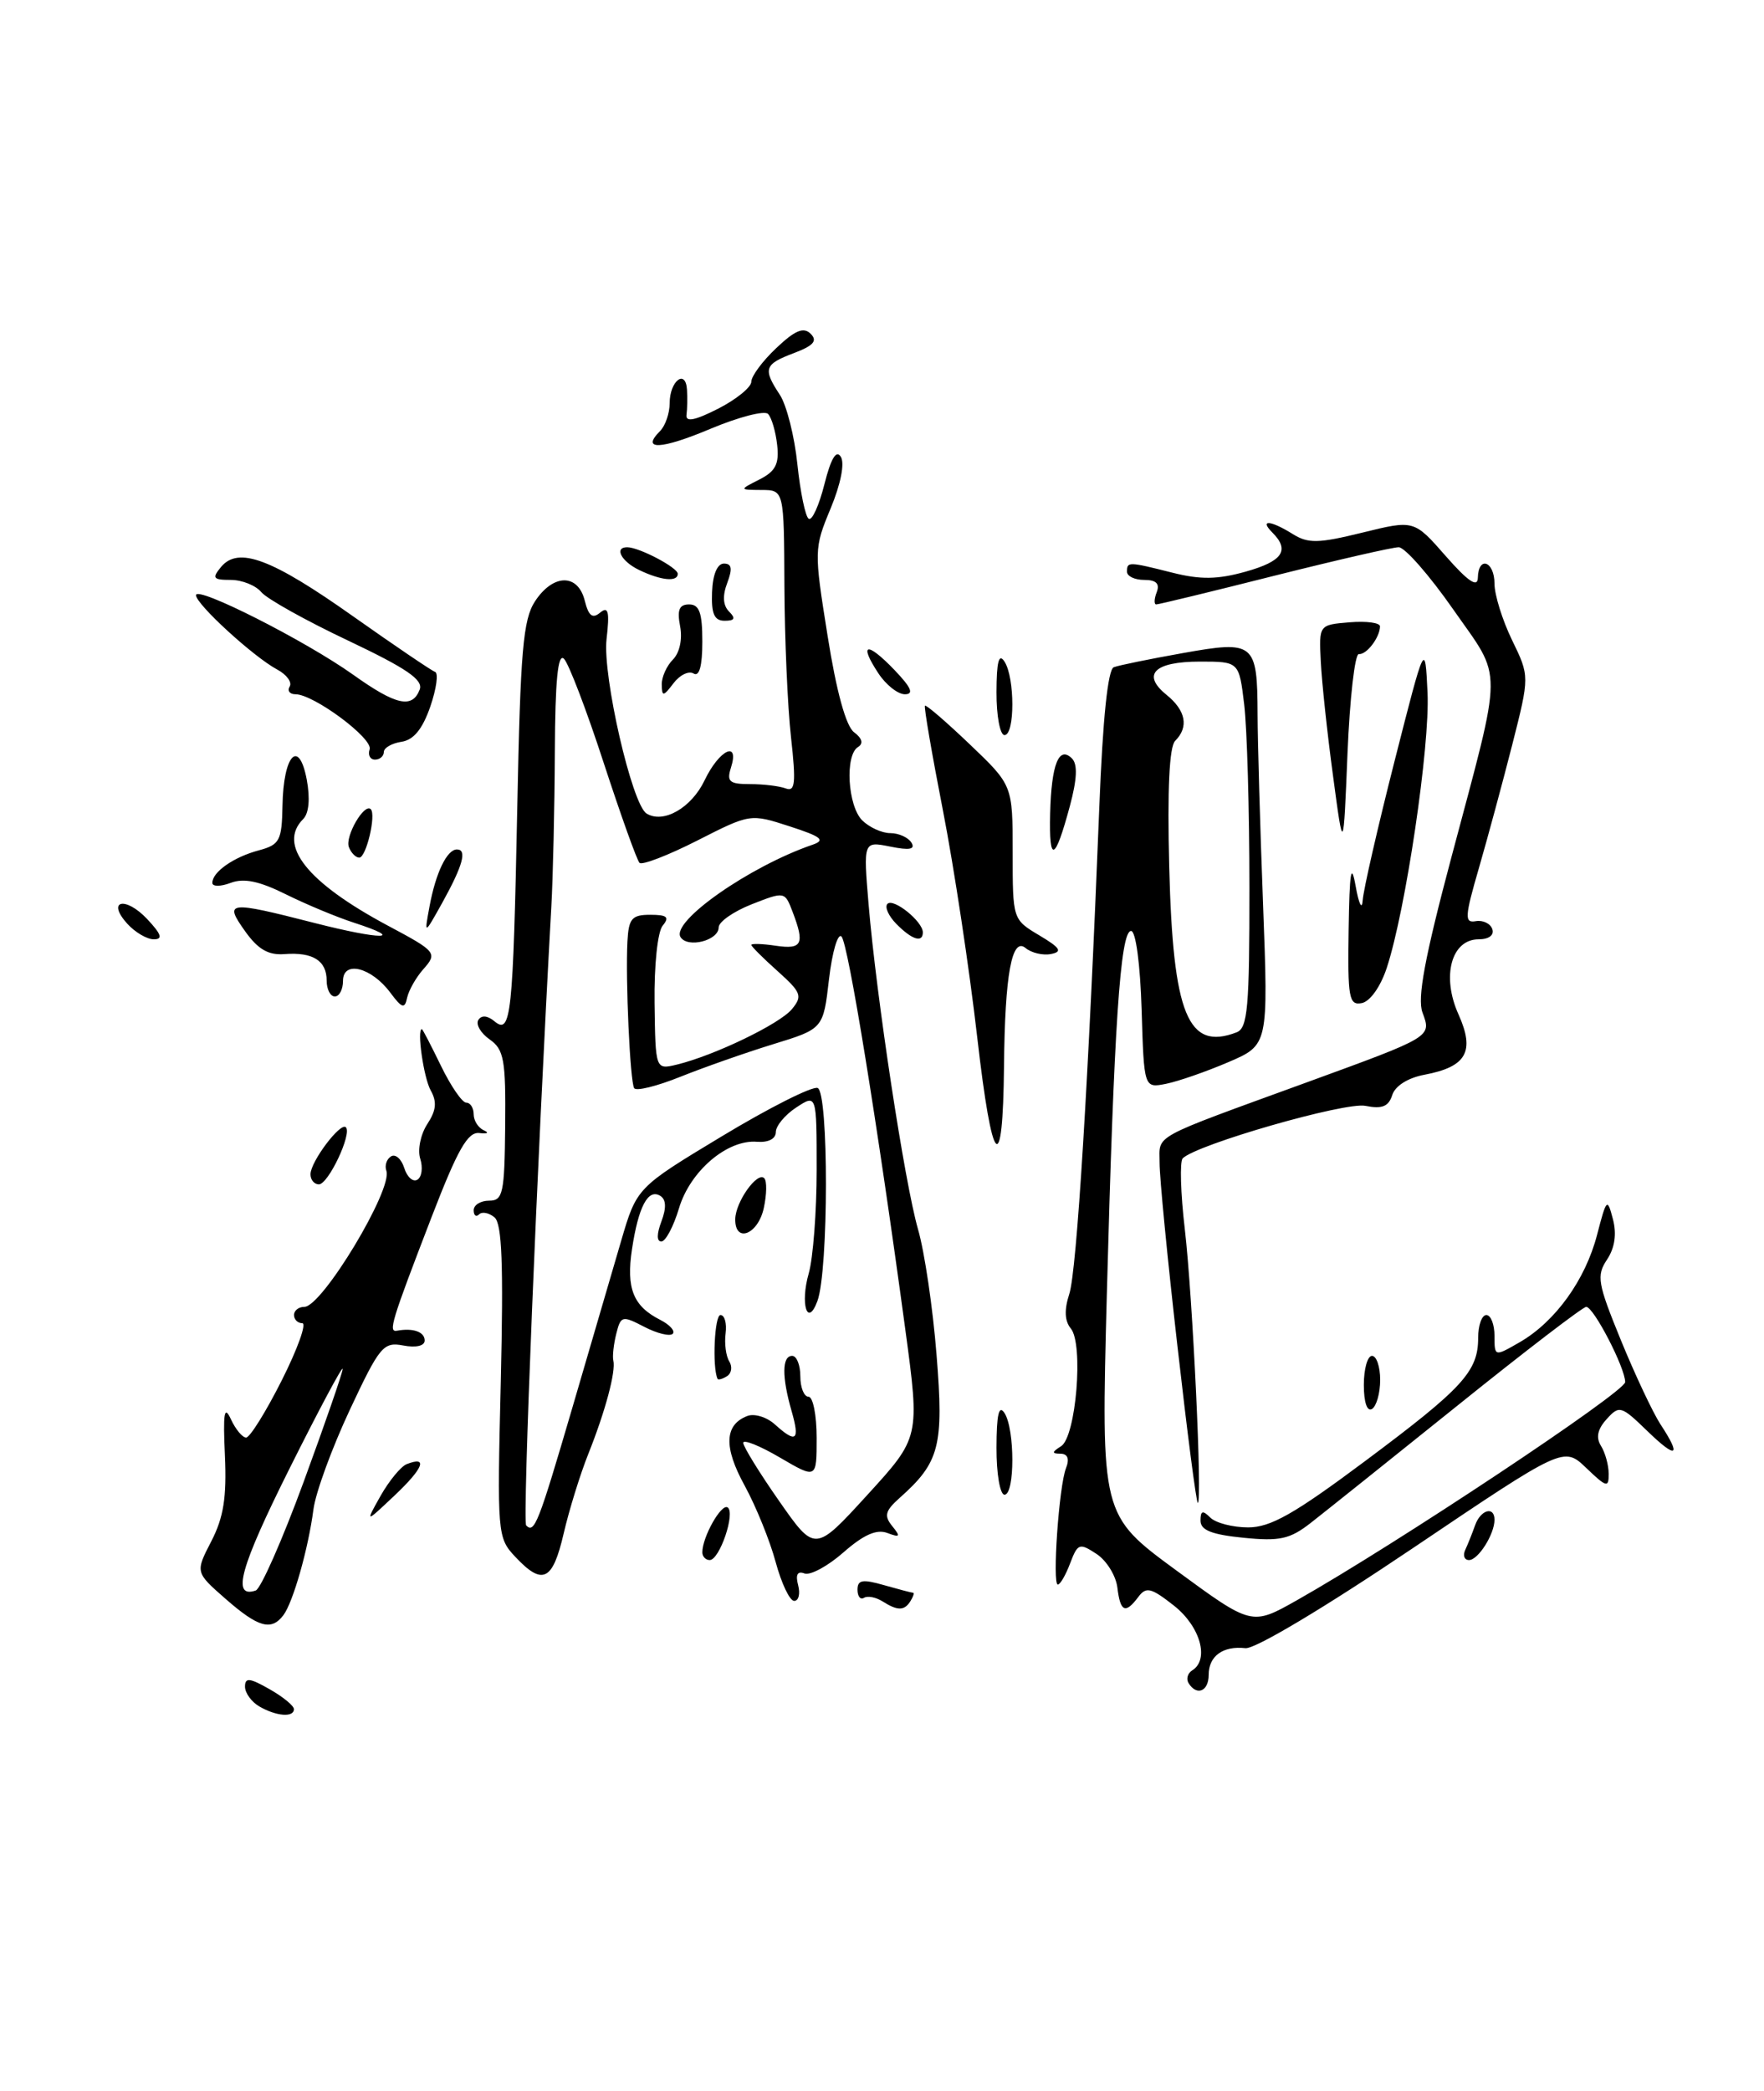 <?xml version="1.0" encoding="UTF-8" standalone="no"?>
<!DOCTYPE svg PUBLIC "-//W3C//DTD SVG 1.1//EN" "http://www.w3.org/Graphics/SVG/1.1/DTD/svg11.dtd" >
<svg xmlns="http://www.w3.org/2000/svg" xmlns:xlink="http://www.w3.org/1999/xlink" version="1.1" viewBox="0 0 216 256">
 <g >
 <path fill="currentColor"
d=" M 31.75 208.92 C 30.79 208.36 30.00 207.27 30.00 206.50 C 30.00 205.36 30.57 205.42 32.99 206.80 C 34.64 207.73 35.99 208.84 35.99 209.25 C 36.00 210.30 33.83 210.13 31.75 208.92 Z  M 145.54 206.07 C 145.23 205.56 145.42 204.86 145.98 204.51 C 148.12 203.19 146.98 199.13 143.75 196.58 C 140.95 194.38 140.35 194.23 139.39 195.51 C 137.80 197.64 137.18 197.36 136.82 194.36 C 136.64 192.91 135.50 191.06 134.27 190.25 C 132.18 188.88 131.97 188.95 131.04 191.39 C 130.50 192.83 129.82 194.00 129.53 194.00 C 128.83 194.00 129.67 181.93 130.53 179.75 C 130.98 178.61 130.74 177.99 129.86 177.98 C 128.77 177.97 128.78 177.79 129.93 177.06 C 131.76 175.91 132.70 164.55 131.12 162.65 C 130.36 161.73 130.30 160.36 130.94 158.40 C 131.85 155.56 133.29 132.23 134.61 98.81 C 135.03 87.98 135.66 81.96 136.38 81.69 C 137.00 81.45 140.80 80.68 144.83 79.96 C 153.62 78.39 153.96 78.67 153.99 87.50 C 154.00 90.80 154.30 101.25 154.66 110.72 C 155.31 127.94 155.31 127.94 150.41 130.04 C 147.71 131.20 144.28 132.39 142.79 132.69 C 140.08 133.23 140.08 133.23 139.79 123.61 C 139.62 118.07 139.08 113.98 138.50 113.98 C 137.18 113.96 136.40 125.69 135.53 158.50 C 134.82 185.50 134.82 185.50 144.04 192.27 C 153.27 199.04 153.27 199.04 158.77 195.94 C 170.86 189.11 199.00 170.42 199.00 169.21 C 199.00 167.46 195.14 160.00 194.23 160.00 C 193.83 160.00 186.75 165.42 178.50 172.06 C 170.25 178.69 162.15 185.16 160.50 186.45 C 157.95 188.44 156.71 188.72 152.25 188.27 C 148.36 187.88 147.00 187.34 147.00 186.17 C 147.00 184.95 147.27 184.87 148.20 185.80 C 148.86 186.46 150.95 187.00 152.84 187.00 C 155.58 187.00 158.48 185.36 167.17 178.87 C 179.14 169.94 181.00 167.91 181.00 163.78 C 181.00 162.25 181.45 161.00 182.00 161.00 C 182.55 161.00 183.00 162.15 183.00 163.56 C 183.00 166.11 183.00 166.11 186.12 164.31 C 190.46 161.79 194.13 156.69 195.56 151.18 C 196.72 146.72 196.81 146.63 197.50 149.26 C 197.98 151.08 197.73 152.78 196.78 154.21 C 195.46 156.19 195.63 157.12 198.48 164.09 C 200.21 168.32 202.39 172.94 203.31 174.36 C 205.95 178.37 205.31 178.69 201.68 175.17 C 198.51 172.10 198.28 172.03 196.73 173.75 C 195.61 174.98 195.40 176.01 196.04 177.02 C 196.55 177.84 196.98 179.37 196.98 180.44 C 197.00 182.18 196.72 182.11 194.24 179.73 C 191.48 177.09 191.48 177.09 172.99 189.55 C 162.20 196.82 153.67 201.92 152.50 201.79 C 149.75 201.48 148.00 202.75 148.00 205.06 C 148.00 207.08 146.54 207.68 145.54 206.07 Z  M 151.42 126.39 C 152.78 125.87 153.00 123.36 152.99 108.64 C 152.99 99.21 152.70 89.14 152.35 86.25 C 151.72 81.00 151.72 81.00 146.92 81.00 C 141.34 81.00 139.76 82.58 142.84 85.07 C 145.21 86.99 145.59 89.01 143.90 90.70 C 143.18 91.42 142.93 96.61 143.17 106.15 C 143.63 124.23 145.45 128.68 151.42 126.39 Z  M 27.62 195.75 C 23.91 192.50 23.91 192.50 25.88 188.69 C 27.38 185.77 27.77 183.33 27.54 178.19 C 27.30 172.97 27.46 171.99 28.27 173.75 C 28.84 174.99 29.68 176.00 30.14 176.00 C 30.60 176.00 32.56 172.85 34.50 169.00 C 36.44 165.15 37.57 162.00 37.01 162.00 C 36.46 162.00 36.00 161.55 36.00 161.00 C 36.00 160.45 36.57 160.00 37.27 160.00 C 39.44 160.00 48.12 145.60 47.31 143.34 C 47.08 142.70 47.34 141.91 47.88 141.58 C 48.41 141.24 49.15 141.88 49.50 143.00 C 49.85 144.12 50.58 144.76 51.11 144.43 C 51.65 144.10 51.80 142.95 51.46 141.87 C 51.11 140.79 51.50 138.89 52.31 137.64 C 53.42 135.95 53.53 134.91 52.73 133.48 C 51.88 131.95 51.02 126.00 51.66 126.00 C 51.75 126.00 52.80 128.03 54.00 130.50 C 55.20 132.97 56.59 135.00 57.09 135.00 C 57.59 135.00 58.00 135.64 58.00 136.42 C 58.00 137.20 58.56 138.08 59.25 138.39 C 59.94 138.69 59.69 138.84 58.70 138.72 C 57.28 138.55 56.05 140.70 52.85 149.00 C 47.90 161.86 47.51 163.13 48.62 162.92 C 50.59 162.56 52.00 163.06 52.00 164.12 C 52.00 164.78 50.94 165.03 49.38 164.73 C 46.94 164.27 46.49 164.81 42.81 172.66 C 40.64 177.30 38.64 182.76 38.38 184.80 C 37.75 189.62 35.89 196.17 34.70 197.75 C 33.22 199.71 31.62 199.25 27.62 195.75 Z  M 37.18 181.43 C 39.79 174.32 41.94 168.10 41.96 167.60 C 41.98 167.11 39.04 172.61 35.43 179.84 C 29.40 191.91 28.34 195.72 31.31 194.73 C 31.93 194.52 34.57 188.54 37.18 181.43 Z  M 108.05 196.05 C 107.25 195.55 106.24 195.35 105.80 195.62 C 105.36 195.90 105.00 195.45 105.00 194.63 C 105.00 193.42 105.62 193.32 108.24 194.07 C 110.03 194.58 111.63 195.00 111.80 195.00 C 111.98 195.00 111.84 195.45 111.50 196.00 C 110.74 197.23 109.93 197.24 108.05 196.05 Z  M 94.98 191.25 C 94.28 188.64 92.57 184.43 91.19 181.90 C 88.59 177.18 88.70 174.44 91.51 173.36 C 92.37 173.03 93.88 173.49 94.87 174.38 C 97.50 176.76 97.97 176.38 96.93 172.76 C 95.72 168.55 95.75 166.00 97.00 166.00 C 97.55 166.00 98.00 167.12 98.00 168.50 C 98.00 169.88 98.45 171.00 99.00 171.00 C 99.55 171.00 100.00 173.27 100.00 176.04 C 100.00 181.08 100.00 181.08 95.50 178.45 C 93.03 177.00 91.00 176.19 91.01 176.65 C 91.02 177.12 92.99 180.32 95.41 183.78 C 99.79 190.05 99.79 190.05 106.21 183.02 C 112.64 175.98 112.64 175.98 110.85 162.74 C 107.44 137.56 103.86 115.50 103.04 114.66 C 102.59 114.20 101.90 116.55 101.51 119.89 C 100.81 125.96 100.81 125.96 94.65 127.85 C 91.27 128.89 86.16 130.69 83.29 131.84 C 80.42 132.99 77.89 133.62 77.65 133.22 C 77.15 132.38 76.58 119.95 76.83 115.25 C 76.98 112.45 77.37 112.00 79.62 112.00 C 81.69 112.00 82.01 112.28 81.15 113.32 C 80.52 114.07 80.09 118.19 80.15 122.81 C 80.26 130.97 80.26 130.97 82.88 130.34 C 87.48 129.22 95.45 125.38 96.97 123.55 C 98.29 121.95 98.12 121.50 95.22 118.90 C 93.45 117.32 92.00 115.87 92.00 115.69 C 92.00 115.50 93.35 115.54 95.00 115.79 C 98.23 116.26 98.56 115.59 97.05 111.63 C 96.10 109.14 96.08 109.13 92.05 110.71 C 89.82 111.59 88.00 112.86 88.00 113.54 C 88.00 115.15 84.20 116.12 83.33 114.73 C 82.15 112.81 91.80 106.06 99.50 103.42 C 101.12 102.86 100.58 102.43 96.69 101.17 C 91.88 99.61 91.87 99.61 85.38 102.91 C 81.80 104.73 78.62 105.95 78.31 105.64 C 77.99 105.33 76.02 99.81 73.92 93.39 C 71.83 86.97 69.64 81.24 69.06 80.66 C 68.31 79.91 67.98 83.32 67.94 92.05 C 67.91 98.90 67.71 107.42 67.51 111.00 C 65.76 142.45 63.97 186.31 64.43 186.76 C 65.44 187.78 65.92 186.56 70.06 172.43 C 72.30 164.77 75.00 155.55 76.05 151.95 C 77.97 145.40 77.97 145.40 88.42 139.10 C 94.17 135.63 99.43 132.98 100.11 133.20 C 101.49 133.66 101.47 155.55 100.09 159.29 C 98.87 162.58 97.96 159.64 99.03 155.90 C 99.56 154.04 100.00 148.34 100.00 143.23 C 100.00 133.95 100.00 133.95 97.50 135.59 C 96.12 136.49 95.00 137.85 95.00 138.60 C 95.00 139.43 94.07 139.90 92.69 139.79 C 89.06 139.49 84.50 143.37 83.14 147.94 C 82.47 150.17 81.50 152.00 80.98 152.00 C 80.40 152.00 80.41 151.06 80.99 149.54 C 81.61 147.89 81.57 146.85 80.85 146.41 C 79.36 145.49 78.18 147.71 77.39 152.92 C 76.66 157.74 77.53 159.91 80.84 161.59 C 82.02 162.19 82.71 162.96 82.37 163.30 C 82.03 163.64 80.46 163.26 78.90 162.45 C 76.18 161.04 76.02 161.08 75.46 163.30 C 75.14 164.58 74.98 166.05 75.10 166.56 C 75.43 167.91 74.12 172.79 72.04 178.00 C 71.05 180.47 69.69 184.86 69.02 187.75 C 67.67 193.57 66.44 194.16 63.10 190.61 C 60.90 188.26 60.87 187.85 61.32 169.14 C 61.66 154.78 61.47 149.81 60.55 149.04 C 59.87 148.48 59.02 148.31 58.66 148.68 C 58.30 149.04 58.00 148.81 58.00 148.17 C 58.00 147.53 58.85 147.00 59.89 147.00 C 61.59 147.00 61.78 146.12 61.86 137.83 C 61.94 129.74 61.71 128.49 59.96 127.26 C 58.86 126.49 58.24 125.42 58.57 124.88 C 58.96 124.26 59.68 124.32 60.55 125.04 C 62.58 126.73 62.82 124.42 63.34 98.87 C 63.72 79.68 64.05 75.85 65.51 73.62 C 67.73 70.24 70.76 70.19 71.60 73.53 C 72.07 75.42 72.55 75.79 73.49 75.00 C 74.49 74.18 74.66 74.87 74.27 78.27 C 73.77 82.75 77.38 98.50 79.17 99.60 C 81.23 100.88 84.67 98.91 86.28 95.53 C 88.07 91.78 90.59 90.58 89.50 94.00 C 88.96 95.70 89.32 96.00 91.85 96.00 C 93.49 96.00 95.46 96.24 96.22 96.53 C 97.37 96.97 97.48 95.87 96.86 90.28 C 96.44 86.55 96.08 78.21 96.05 71.75 C 96.00 60.00 96.00 60.00 93.25 59.99 C 90.50 59.97 90.50 59.97 93.00 58.70 C 94.97 57.70 95.43 56.80 95.16 54.46 C 94.98 52.83 94.48 51.13 94.05 50.68 C 93.62 50.23 90.46 51.05 87.02 52.49 C 80.94 55.05 78.43 55.17 80.82 52.78 C 81.47 52.13 82.00 50.59 82.00 49.36 C 82.00 46.66 83.95 45.12 84.12 47.69 C 84.18 48.69 84.16 50.08 84.06 50.80 C 83.94 51.71 85.10 51.48 87.95 50.03 C 90.18 48.89 92.00 47.40 92.00 46.73 C 92.00 46.05 93.38 44.19 95.06 42.61 C 97.36 40.43 98.40 40.00 99.27 40.87 C 100.13 41.73 99.62 42.32 97.21 43.23 C 93.58 44.60 93.39 45.15 95.50 48.35 C 96.32 49.61 97.29 53.43 97.64 56.85 C 98.00 60.27 98.62 63.27 99.03 63.52 C 99.44 63.77 100.30 61.86 100.95 59.28 C 101.75 56.11 102.40 55.03 102.96 55.93 C 103.45 56.73 102.95 59.26 101.71 62.25 C 99.67 67.15 99.67 67.40 101.34 77.86 C 102.42 84.67 103.59 88.92 104.58 89.65 C 105.58 90.40 105.75 91.04 105.06 91.46 C 103.44 92.46 103.80 98.65 105.57 100.43 C 106.44 101.29 107.98 102.00 109.01 102.00 C 110.04 102.00 111.20 102.52 111.60 103.16 C 112.11 103.99 111.38 104.13 109.01 103.65 C 105.71 102.99 105.71 102.99 106.36 110.75 C 107.32 122.13 110.76 144.74 112.41 150.50 C 113.21 153.25 114.23 160.17 114.68 165.88 C 115.58 177.04 115.06 179.04 110.15 183.40 C 108.39 184.97 108.23 185.58 109.25 186.84 C 110.31 188.14 110.21 188.27 108.64 187.68 C 107.34 187.19 105.74 187.90 103.28 190.06 C 101.36 191.75 99.21 192.91 98.50 192.64 C 97.65 192.31 97.39 192.79 97.73 194.07 C 98.01 195.13 97.79 196.00 97.25 196.00 C 96.70 196.00 95.69 193.86 94.98 191.25 Z  M 86.00 190.05 C 86.00 188.18 88.31 184.07 89.09 184.55 C 90.09 185.17 88.12 191.00 86.90 191.00 C 86.41 191.00 86.00 190.57 86.00 190.05 Z  M 179.42 189.75 C 179.74 189.06 180.28 187.71 180.62 186.75 C 181.29 184.84 183.00 184.35 183.00 186.07 C 183.00 187.84 181.00 191.00 179.88 191.00 C 179.31 191.00 179.10 190.44 179.42 189.75 Z  M 46.60 183.14 C 47.65 181.29 49.08 179.55 49.79 179.26 C 52.44 178.22 51.86 179.74 48.34 183.07 C 44.71 186.50 44.71 186.50 46.60 183.14 Z  M 144.17 164.75 C 142.96 154.16 141.98 144.09 141.99 142.37 C 142.00 138.84 140.64 139.58 160.00 132.52 C 175.43 126.89 175.29 126.97 174.18 123.96 C 173.53 122.20 174.46 117.22 177.70 105.04 C 184.11 80.92 184.09 83.41 177.93 74.59 C 175.02 70.42 172.02 67.00 171.27 67.00 C 170.51 67.00 163.64 68.58 156.00 70.50 C 148.36 72.43 141.87 74.00 141.58 74.00 C 141.30 74.00 141.32 73.32 141.64 72.50 C 142.04 71.46 141.57 71.00 140.11 71.00 C 138.95 71.00 138.00 70.55 138.00 70.00 C 138.00 68.75 138.14 68.75 143.58 70.12 C 146.99 70.98 149.10 70.95 152.52 69.99 C 157.06 68.72 157.98 67.38 155.80 65.20 C 154.18 63.58 155.56 63.68 158.29 65.38 C 160.18 66.56 161.41 66.54 166.82 65.21 C 173.15 63.65 173.15 63.65 177.03 68.08 C 179.76 71.19 180.93 71.98 180.96 70.75 C 181.02 68.00 183.00 68.70 183.00 71.47 C 183.00 72.83 183.97 75.94 185.15 78.37 C 187.30 82.79 187.30 82.79 185.18 91.15 C 184.01 95.74 182.17 102.55 181.09 106.28 C 179.35 112.27 179.31 113.03 180.71 112.78 C 181.58 112.63 182.49 113.06 182.73 113.75 C 182.99 114.49 182.31 115.00 181.06 115.00 C 177.71 115.00 176.49 119.54 178.59 124.19 C 180.63 128.73 179.58 130.61 174.43 131.58 C 172.40 131.96 170.83 132.95 170.48 134.07 C 170.03 135.48 169.23 135.80 167.19 135.39 C 164.70 134.89 146.51 140.12 144.82 141.82 C 144.45 142.19 144.56 146.10 145.08 150.50 C 146.04 158.74 147.24 184.00 146.67 184.00 C 146.49 184.00 145.37 175.34 144.17 164.75 Z  M 122.02 177.25 C 122.03 173.17 122.31 171.94 123.00 173.00 C 124.28 174.98 124.28 183.00 123.00 183.00 C 122.45 183.00 122.01 180.43 122.02 177.25 Z  M 167.00 169.56 C 167.00 167.60 167.45 166.00 168.00 166.00 C 168.55 166.00 169.00 167.32 169.00 168.94 C 169.00 170.56 168.55 172.16 168.00 172.50 C 167.40 172.87 167.00 171.68 167.00 169.56 Z  M 87.86 168.81 C 87.20 167.36 87.49 161.00 88.22 161.00 C 88.73 161.00 89.01 162.01 88.85 163.25 C 88.69 164.49 88.89 166.03 89.30 166.68 C 89.70 167.33 89.58 168.14 89.02 168.49 C 88.46 168.84 87.94 168.98 87.86 168.81 Z  M 90.03 149.25 C 90.07 147.14 92.73 143.40 93.58 144.25 C 93.92 144.58 93.89 146.24 93.52 147.93 C 92.80 151.17 89.98 152.24 90.03 149.25 Z  M 38.02 143.75 C 38.05 142.19 41.69 137.36 42.35 138.01 C 43.13 138.80 40.20 145.00 39.05 145.00 C 38.47 145.00 38.01 144.44 38.02 143.75 Z  M 119.66 126.99 C 118.70 118.62 116.81 106.13 115.46 99.22 C 114.11 92.31 113.12 86.54 113.26 86.40 C 113.41 86.26 115.88 88.39 118.76 91.14 C 124.00 96.14 124.00 96.14 124.00 104.36 C 124.00 112.56 124.00 112.57 127.25 114.51 C 129.84 116.05 130.13 116.52 128.70 116.80 C 127.71 117.00 126.31 116.67 125.58 116.07 C 123.90 114.67 123.05 119.28 122.94 130.50 C 122.80 144.43 121.50 143.04 119.66 126.99 Z  M 47.80 121.54 C 45.48 118.42 42.00 117.55 42.00 120.09 C 42.00 121.14 41.55 122.00 41.00 122.00 C 40.45 122.00 40.00 121.13 40.00 120.06 C 40.00 117.61 38.31 116.55 34.85 116.81 C 32.86 116.97 31.59 116.23 30.01 114.01 C 27.40 110.34 27.88 110.28 38.51 113.00 C 46.72 115.10 49.85 115.08 43.32 112.96 C 41.22 112.28 37.48 110.72 35.00 109.49 C 31.76 107.88 29.87 107.48 28.25 108.09 C 27.01 108.56 26.00 108.56 26.00 108.09 C 26.00 106.76 28.61 104.93 31.69 104.11 C 34.25 103.42 34.51 102.93 34.59 98.64 C 34.70 92.42 36.60 90.37 37.56 95.44 C 37.99 97.76 37.83 99.57 37.13 100.27 C 33.95 103.45 37.61 108.05 47.50 113.33 C 53.45 116.50 53.60 116.68 51.81 118.69 C 50.93 119.69 50.05 121.25 49.85 122.16 C 49.56 123.55 49.23 123.46 47.80 121.54 Z  M 165.14 113.82 C 165.25 106.70 165.45 105.44 166.00 108.50 C 166.39 110.70 166.78 111.48 166.86 110.23 C 166.94 108.98 168.69 101.33 170.75 93.23 C 174.50 78.50 174.50 78.50 174.80 84.81 C 175.11 91.31 172.13 111.44 169.81 118.49 C 169.05 120.80 167.77 122.61 166.75 122.81 C 165.18 123.11 165.01 122.21 165.14 113.82 Z  M 15.59 113.10 C 13.00 110.23 15.35 109.68 18.03 112.53 C 19.77 114.39 19.97 115.00 18.83 115.00 C 17.99 115.00 16.54 114.14 15.59 113.10 Z  M 109.75 113.11 C 108.79 112.13 108.30 111.03 108.67 110.66 C 109.41 109.92 113.00 112.82 113.00 114.15 C 113.00 115.48 111.66 115.05 109.75 113.11 Z  M 52.59 111.00 C 53.35 106.86 54.73 104.00 55.95 104.00 C 57.22 104.00 56.68 105.97 54.17 110.50 C 51.94 114.50 51.94 114.50 52.59 111.00 Z  M 42.72 103.71 C 42.22 102.41 44.61 98.28 45.40 99.07 C 46.08 99.76 44.84 105.00 43.99 105.00 C 43.56 105.00 42.99 104.42 42.72 103.71 Z  M 128.59 99.60 C 128.74 93.57 129.66 91.26 131.26 92.86 C 131.97 93.57 131.89 95.39 131.00 98.70 C 129.17 105.50 128.44 105.77 128.59 99.60 Z  M 163.23 95.00 C 162.52 89.78 161.85 83.47 161.73 81.00 C 161.50 76.50 161.50 76.50 165.25 76.19 C 167.31 76.02 168.99 76.24 168.98 76.69 C 168.96 78.05 167.33 80.18 166.39 80.08 C 165.90 80.03 165.28 85.50 165.00 92.24 C 164.50 104.50 164.50 104.50 163.23 95.00 Z  M 45.26 91.75 C 45.72 90.43 38.43 85.01 36.19 85.00 C 35.47 85.00 35.15 84.57 35.47 84.05 C 35.79 83.53 35.10 82.59 33.94 81.97 C 31.04 80.42 24.00 73.97 24.00 72.87 C 24.00 71.66 37.36 78.42 43.25 82.61 C 48.49 86.35 50.48 86.79 51.39 84.43 C 51.85 83.23 49.79 81.83 42.61 78.42 C 37.45 75.98 32.67 73.31 31.99 72.49 C 31.31 71.67 29.63 71.00 28.26 71.00 C 26.09 71.00 25.93 70.79 27.07 69.41 C 29.19 66.87 33.24 68.38 43.27 75.48 C 48.34 79.06 52.84 82.11 53.27 82.26 C 53.71 82.40 53.44 84.32 52.69 86.51 C 51.73 89.27 50.65 90.60 49.15 90.82 C 47.97 91.00 47.00 91.56 47.00 92.07 C 47.00 92.58 46.51 93.00 45.92 93.00 C 45.32 93.00 45.03 92.44 45.26 91.75 Z  M 122.02 84.75 C 122.03 80.99 122.31 79.93 123.00 81.00 C 124.28 82.98 124.28 90.00 123.00 90.00 C 122.45 90.00 122.01 87.64 122.02 84.75 Z  M 81.03 83.82 C 81.01 82.90 81.63 81.52 82.40 80.75 C 83.22 79.92 83.58 78.26 83.28 76.68 C 82.89 74.67 83.17 74.00 84.38 74.00 C 85.64 74.00 86.00 75.03 86.00 78.56 C 86.00 81.53 85.63 82.89 84.93 82.46 C 84.35 82.10 83.24 82.63 82.47 83.65 C 81.22 85.30 81.06 85.31 81.03 83.82 Z  M 107.54 82.41 C 105.11 78.72 106.15 78.51 109.51 82.01 C 111.59 84.18 111.94 85.00 110.80 85.00 C 109.94 85.00 108.47 83.84 107.54 82.41 Z  M 87.19 72.50 C 87.27 70.34 87.83 69.00 88.64 69.00 C 89.61 69.00 89.71 69.62 89.05 71.37 C 88.45 72.94 88.53 74.13 89.27 74.87 C 90.11 75.71 89.97 76.00 88.73 76.00 C 87.46 76.00 87.09 75.15 87.19 72.50 Z  M 78.25 69.78 C 76.07 68.73 75.17 67.00 76.80 67.00 C 78.25 67.00 82.98 69.48 82.99 70.25 C 83.00 71.28 80.94 71.08 78.25 69.78 Z "/>
</g>
</svg>